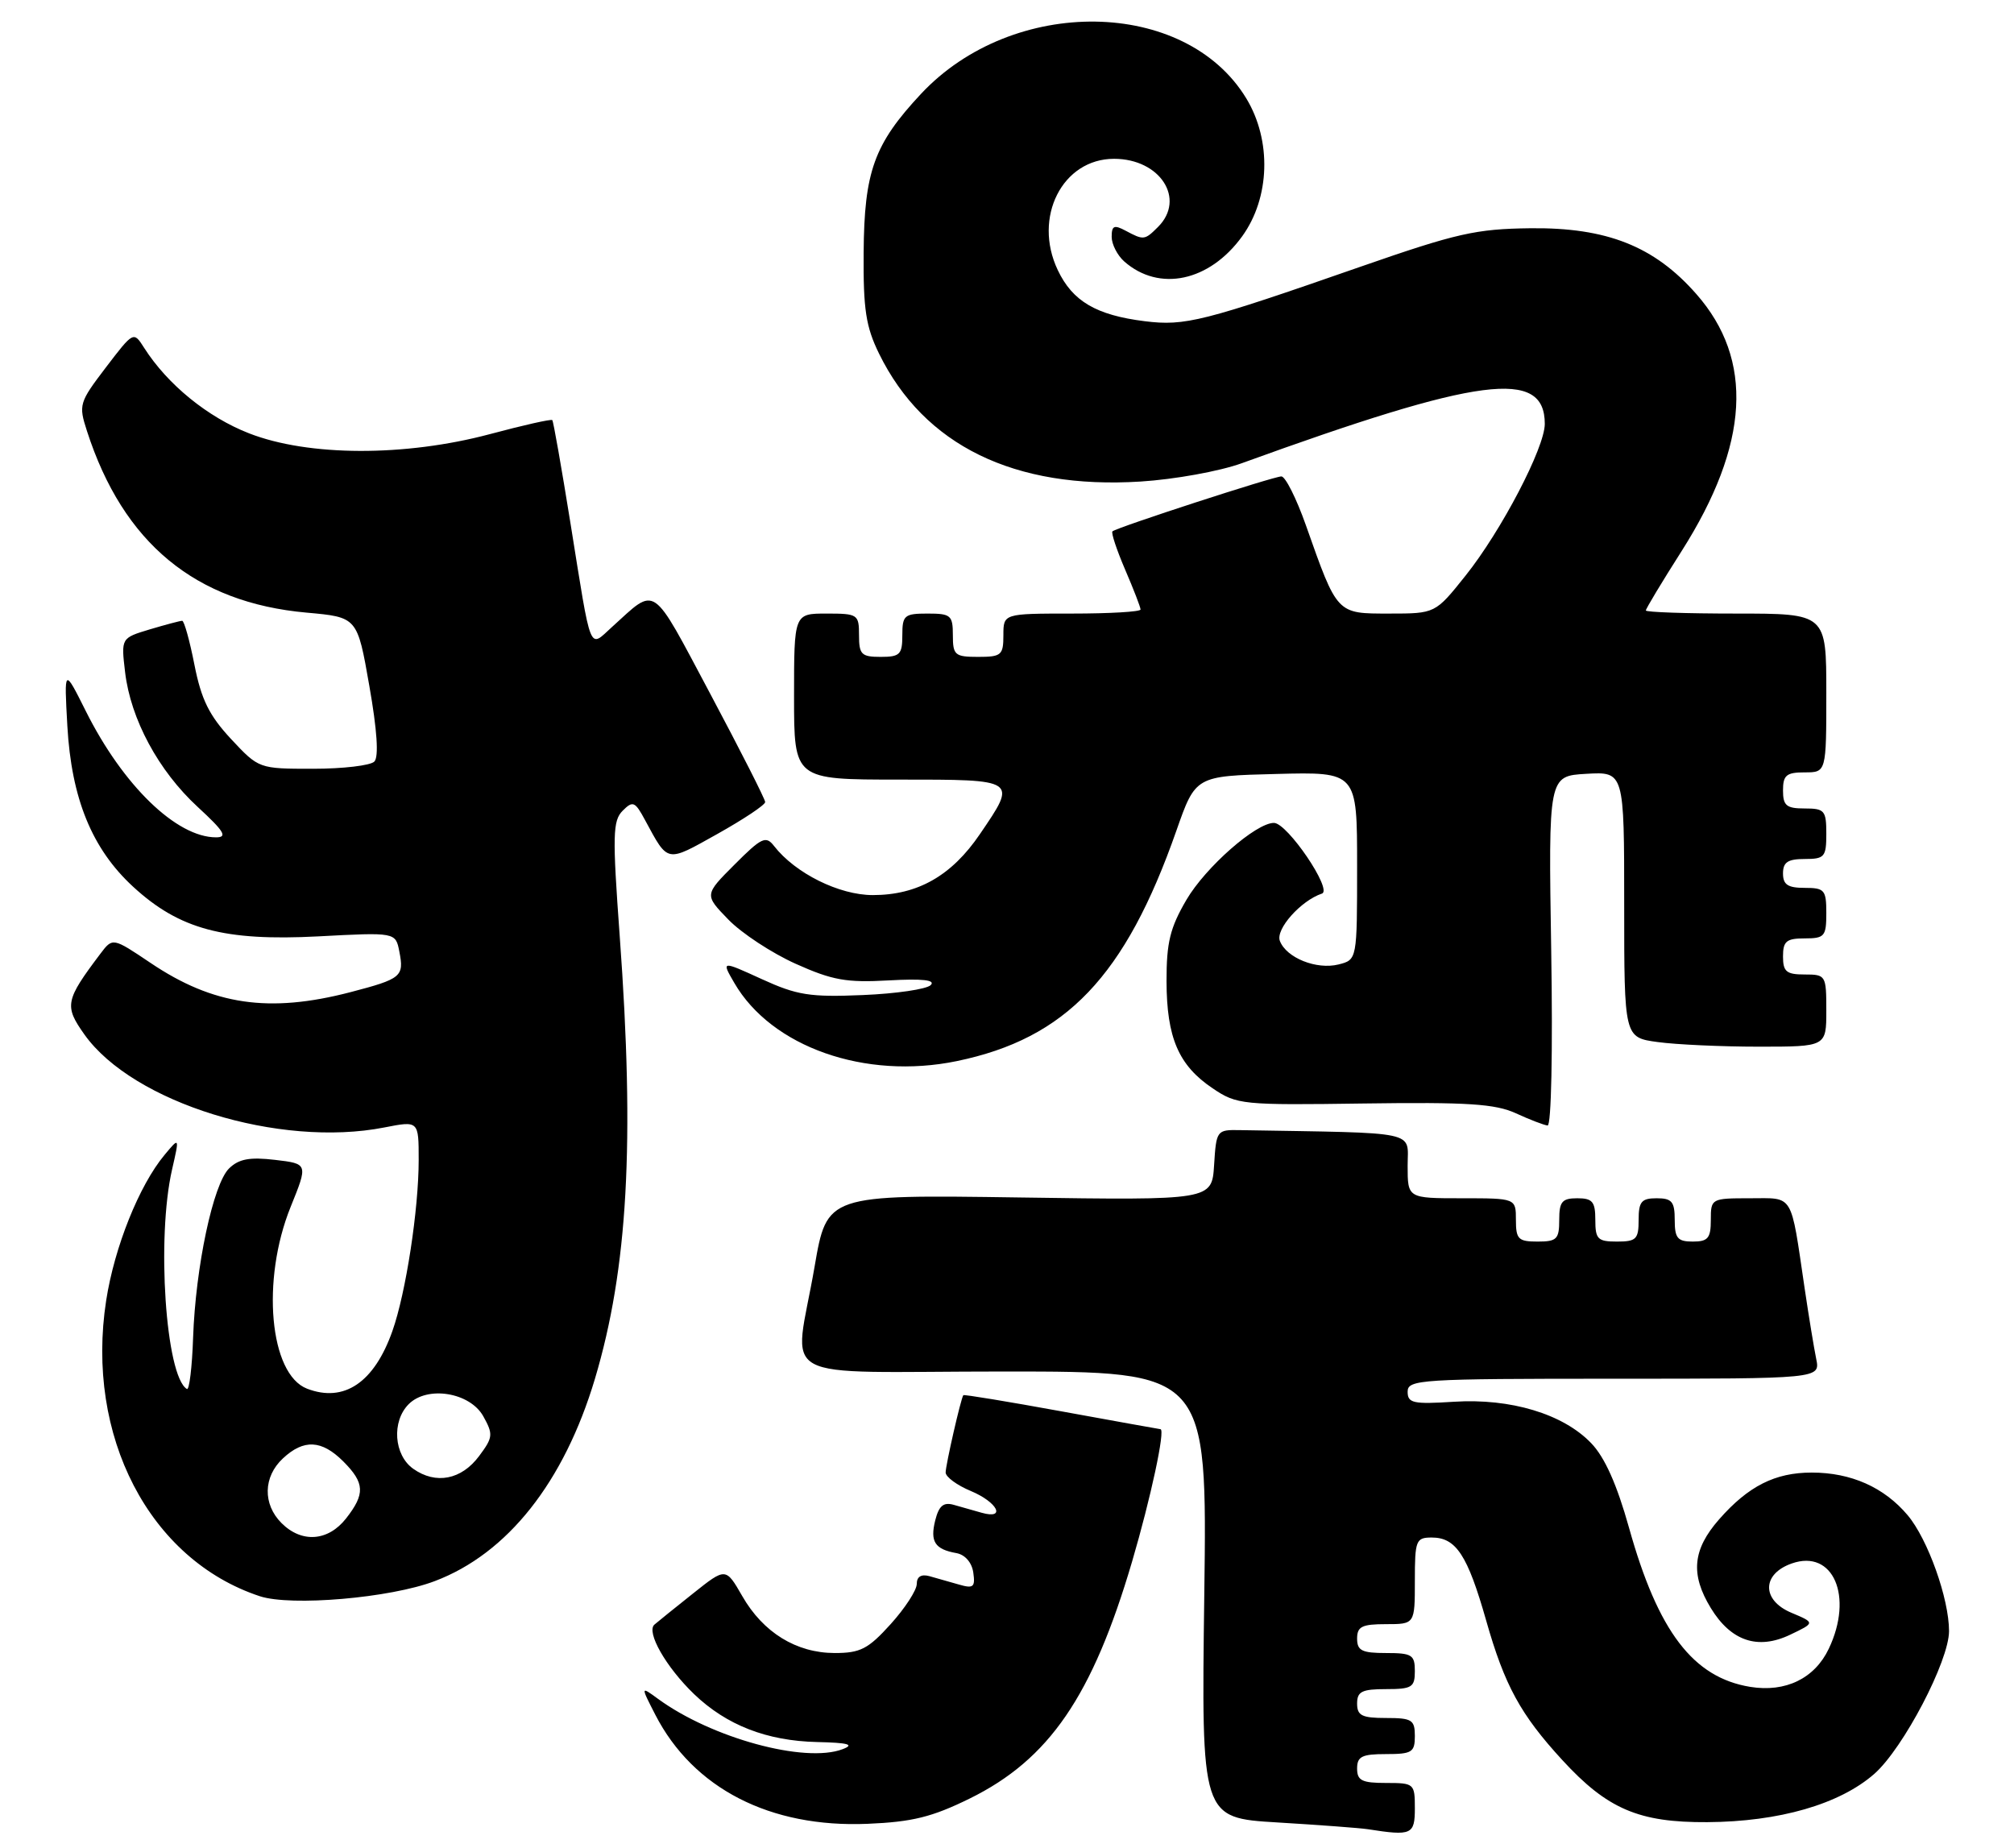 <?xml version="1.0" encoding="UTF-8" standalone="no"?>
<!DOCTYPE svg PUBLIC "-//W3C//DTD SVG 1.1//EN" "http://www.w3.org/Graphics/SVG/1.1/DTD/svg11.dtd" >
<svg xmlns="http://www.w3.org/2000/svg" xmlns:xlink="http://www.w3.org/1999/xlink" version="1.1" viewBox="0 0 279 256">
 <g >
 <path fill="currentColor"
d=" M 196.00 250.50 C 196.00 247.08 195.90 247.00 192.00 247.00 C 188.67 247.00 188.00 246.67 188.00 245.00 C 188.00 243.33 188.67 243.00 192.00 243.00 C 195.60 243.00 196.00 242.75 196.00 240.50 C 196.00 238.25 195.60 238.00 192.00 238.00 C 188.67 238.00 188.00 237.67 188.00 236.00 C 188.00 234.33 188.67 234.00 192.00 234.00 C 195.60 234.00 196.00 233.75 196.00 231.50 C 196.00 229.25 195.60 229.00 192.00 229.00 C 188.67 229.00 188.00 228.67 188.00 227.00 C 188.00 225.33 188.67 225.00 192.00 225.00 C 196.00 225.00 196.00 225.00 196.00 219.00 C 196.00 213.37 196.15 213.00 198.35 213.00 C 201.71 213.00 203.30 215.43 205.88 224.50 C 208.43 233.48 210.64 237.53 216.43 243.83 C 222.65 250.61 227.04 252.49 236.50 252.43 C 246.47 252.37 254.85 249.95 259.65 245.74 C 263.66 242.21 270.00 230.10 270.00 225.96 C 270.00 221.47 267.06 213.22 264.27 209.91 C 261.01 206.04 256.43 204.00 250.98 204.00 C 245.90 204.00 242.20 205.87 238.15 210.48 C 234.47 214.67 234.15 218.10 237.00 222.77 C 239.79 227.35 243.51 228.60 247.98 226.47 C 251.46 224.81 251.46 224.81 248.16 223.42 C 244.02 221.68 244.05 218.05 248.22 216.59 C 253.95 214.58 256.80 221.15 253.34 228.41 C 251.38 232.53 247.35 234.48 242.47 233.69 C 234.55 232.40 229.69 226.03 225.67 211.65 C 223.99 205.65 222.31 201.88 220.43 199.93 C 216.55 195.88 209.28 193.69 201.41 194.19 C 195.76 194.55 195.00 194.38 195.00 192.80 C 195.00 191.11 196.74 191.00 223.58 191.00 C 252.16 191.00 252.16 191.00 251.60 188.25 C 251.29 186.74 250.57 182.35 250.00 178.50 C 248.02 165.10 248.56 166.00 242.42 166.00 C 237.06 166.00 237.00 166.04 237.00 169.00 C 237.00 171.53 236.61 172.00 234.50 172.00 C 232.39 172.00 232.00 171.53 232.00 169.00 C 232.00 166.47 231.61 166.00 229.50 166.00 C 227.39 166.00 227.00 166.47 227.00 169.00 C 227.00 171.67 226.67 172.00 224.00 172.00 C 221.33 172.00 221.00 171.67 221.00 169.00 C 221.00 166.47 220.61 166.00 218.50 166.00 C 216.39 166.00 216.00 166.47 216.00 169.00 C 216.00 171.67 215.67 172.00 213.00 172.00 C 210.33 172.00 210.00 171.67 210.00 169.00 C 210.00 166.00 210.00 166.00 202.50 166.00 C 195.00 166.00 195.00 166.00 195.00 161.50 C 195.00 156.57 196.95 156.99 171.75 156.56 C 168.56 156.50 168.49 156.59 168.19 161.39 C 167.88 166.28 167.88 166.28 141.22 165.89 C 114.56 165.50 114.56 165.50 112.84 175.50 C 110.02 191.93 106.53 190.00 139.12 190.00 C 167.24 190.00 167.24 190.00 166.83 220.92 C 166.42 251.84 166.42 251.84 176.96 252.47 C 182.76 252.82 188.40 253.24 189.50 253.41 C 195.56 254.36 196.00 254.16 196.00 250.50 Z  M 134.33 249.16 C 145.34 243.74 151.33 234.99 156.82 216.36 C 159.42 207.52 161.46 198.02 160.76 197.99 C 160.62 197.98 154.45 196.87 147.05 195.52 C 139.65 194.17 133.53 193.16 133.45 193.28 C 133.10 193.77 131.00 202.97 131.00 203.99 C 131.00 204.60 132.57 205.76 134.50 206.56 C 138.20 208.11 139.41 210.53 136.00 209.57 C 134.90 209.26 133.15 208.76 132.12 208.47 C 130.70 208.07 130.07 208.60 129.56 210.61 C 128.82 213.57 129.50 214.63 132.50 215.16 C 133.69 215.38 134.63 216.46 134.83 217.85 C 135.12 219.87 134.85 220.10 132.83 219.51 C 131.55 219.14 129.71 218.62 128.75 218.35 C 127.62 218.04 127.00 218.42 127.00 219.43 C 127.00 220.29 125.37 222.80 123.38 225.00 C 120.27 228.44 119.19 229.00 115.63 229.00 C 110.32 228.99 105.73 226.17 102.83 221.12 C 100.54 217.14 100.54 217.14 96.02 220.74 C 93.53 222.72 91.12 224.66 90.66 225.06 C 89.48 226.07 92.26 230.95 96.16 234.70 C 100.65 239.00 106.23 241.17 113.19 241.33 C 117.55 241.43 118.42 241.68 116.73 242.32 C 111.51 244.31 98.57 240.78 91.13 235.33 C 88.75 233.59 88.75 233.59 90.78 237.55 C 96.03 247.76 106.68 253.23 120.19 252.66 C 126.39 252.40 129.12 251.72 134.33 249.16 Z  M 60.22 219.04 C 70.31 215.23 78.14 205.32 82.42 191.00 C 86.97 175.73 87.95 158.37 85.85 129.69 C 84.83 115.68 84.88 113.70 86.26 112.31 C 87.67 110.90 87.97 111.02 89.37 113.63 C 92.60 119.59 92.24 119.52 99.38 115.53 C 103.02 113.49 106.00 111.51 106.00 111.11 C 106.00 110.72 102.58 103.99 98.41 96.15 C 90.10 80.56 91.04 81.20 84.78 86.86 C 81.54 89.79 81.98 90.88 79.03 72.50 C 77.79 64.80 76.66 58.36 76.51 58.20 C 76.35 58.03 72.47 58.91 67.87 60.14 C 56.10 63.28 42.72 63.24 34.50 60.03 C 28.77 57.80 23.20 53.26 19.97 48.19 C 18.50 45.88 18.50 45.88 14.66 50.91 C 10.96 55.77 10.87 56.08 12.05 59.72 C 17.06 75.23 27.06 83.49 42.47 84.87 C 49.50 85.50 49.50 85.50 51.16 95.00 C 52.24 101.12 52.49 104.86 51.86 105.50 C 51.33 106.05 47.52 106.50 43.38 106.50 C 35.86 106.50 35.86 106.50 32.00 102.37 C 28.98 99.12 27.89 96.92 26.94 92.12 C 26.28 88.75 25.51 86.00 25.24 86.00 C 24.96 86.00 22.94 86.54 20.75 87.19 C 16.77 88.39 16.77 88.39 17.33 93.12 C 18.10 99.63 21.95 106.78 27.39 111.79 C 31.07 115.18 31.56 116.00 29.93 116.00 C 24.45 116.00 17.03 108.81 11.88 98.50 C 8.88 92.50 8.88 92.50 9.33 100.57 C 9.90 110.63 12.74 117.59 18.44 122.84 C 24.85 128.74 31.04 130.40 44.08 129.72 C 54.80 129.15 54.80 129.15 55.32 131.82 C 56.00 135.29 55.62 135.60 48.54 137.45 C 37.28 140.38 29.54 139.25 20.86 133.40 C 15.61 129.87 15.61 129.87 13.91 132.12 C 9.03 138.59 8.88 139.35 11.70 143.32 C 18.42 152.77 38.69 159.05 53.25 156.19 C 58.00 155.26 58.00 155.26 58.00 160.69 C 58.00 167.55 56.23 179.11 54.36 184.39 C 51.84 191.53 47.67 194.35 42.54 192.38 C 37.34 190.38 36.16 177.35 40.26 167.20 C 42.68 161.22 42.68 161.22 38.09 160.68 C 34.58 160.27 33.09 160.55 31.74 161.86 C 29.53 164.01 27.09 175.51 26.75 185.31 C 26.61 189.42 26.22 192.62 25.89 192.42 C 22.95 190.67 21.66 171.50 23.84 162.00 C 24.87 157.50 24.87 157.50 22.79 160.00 C 19.28 164.21 15.85 172.78 14.71 180.15 C 11.80 198.94 20.70 216.08 35.99 221.13 C 40.33 222.56 54.06 221.38 60.22 219.04 Z  M 214.89 131.75 C 214.50 107.50 214.50 107.50 219.75 107.20 C 225.00 106.90 225.00 106.90 225.00 125.31 C 225.00 143.73 225.00 143.73 229.64 144.36 C 232.19 144.71 238.49 145.00 243.64 145.00 C 253.00 145.00 253.00 145.00 253.00 140.00 C 253.00 135.11 252.93 135.00 250.00 135.00 C 247.47 135.00 247.00 134.61 247.00 132.50 C 247.00 130.39 247.47 130.00 250.00 130.00 C 252.76 130.00 253.00 129.72 253.00 126.50 C 253.00 123.28 252.76 123.00 250.00 123.00 C 247.67 123.00 247.00 122.56 247.00 121.00 C 247.00 119.44 247.67 119.00 250.00 119.00 C 252.76 119.00 253.00 118.72 253.00 115.50 C 253.00 112.28 252.76 112.00 250.00 112.00 C 247.47 112.00 247.00 111.61 247.00 109.50 C 247.00 107.39 247.47 107.00 250.00 107.00 C 253.00 107.00 253.00 107.00 253.00 96.00 C 253.00 85.00 253.00 85.00 240.50 85.00 C 233.62 85.00 228.00 84.81 228.00 84.57 C 228.00 84.33 230.23 80.62 232.97 76.32 C 242.34 61.56 243.01 49.83 234.98 40.72 C 229.17 34.11 222.58 31.50 212.00 31.62 C 204.46 31.71 201.80 32.31 188.50 36.94 C 166.62 44.57 164.17 45.19 158.59 44.50 C 151.86 43.66 148.58 41.74 146.53 37.41 C 143.06 30.11 147.17 22.00 154.33 22.00 C 160.71 22.00 164.30 27.55 160.43 31.43 C 158.57 33.29 158.44 33.30 155.93 31.96 C 154.34 31.11 154.00 31.26 154.00 32.81 C 154.00 33.84 154.79 35.38 155.75 36.23 C 160.59 40.48 167.54 39.00 172.07 32.75 C 175.94 27.41 176.18 19.47 172.66 13.65 C 164.23 -0.28 140.33 -0.62 127.59 13.00 C 121.09 19.96 119.72 23.75 119.64 35.00 C 119.58 42.87 119.95 45.27 121.78 49.00 C 128.01 61.70 140.51 67.81 158.00 66.71 C 162.68 66.42 168.97 65.28 172.00 64.18 C 205.07 52.18 214.00 51.02 214.00 58.72 C 214.00 62.01 207.98 73.54 203.02 79.75 C 198.83 85.00 198.83 85.00 192.44 85.00 C 185.14 85.00 185.28 85.15 180.90 72.75 C 179.59 69.04 178.06 66.00 177.51 66.00 C 176.44 66.00 154.76 73.05 154.11 73.61 C 153.90 73.79 154.69 76.17 155.86 78.90 C 157.04 81.64 158.00 84.12 158.00 84.44 C 158.00 84.75 153.72 85.00 148.50 85.00 C 139.00 85.00 139.00 85.00 139.00 88.00 C 139.00 90.76 138.72 91.00 135.50 91.00 C 132.28 91.00 132.00 90.76 132.00 88.00 C 132.00 85.24 131.72 85.00 128.50 85.00 C 125.28 85.00 125.00 85.24 125.00 88.00 C 125.00 90.67 124.67 91.00 122.00 91.00 C 119.33 91.00 119.00 90.67 119.00 88.00 C 119.00 85.11 118.83 85.00 114.50 85.00 C 110.00 85.00 110.00 85.00 110.00 96.50 C 110.00 108.00 110.00 108.00 124.50 108.00 C 141.03 108.00 140.93 107.94 135.75 115.55 C 131.83 121.32 127.12 124.00 120.91 124.00 C 116.25 124.00 110.17 120.98 107.23 117.20 C 106.10 115.74 105.51 116.01 101.77 119.76 C 97.57 123.96 97.57 123.96 100.90 127.39 C 102.73 129.28 106.93 132.04 110.23 133.52 C 115.31 135.80 117.27 136.15 123.09 135.82 C 127.81 135.56 129.64 135.76 128.93 136.47 C 128.36 137.04 124.12 137.66 119.51 137.85 C 112.19 138.16 110.41 137.87 105.53 135.64 C 99.93 133.08 99.93 133.08 101.72 136.16 C 106.87 145.05 119.85 149.62 132.54 147.00 C 147.68 143.87 155.89 135.25 162.96 115.09 C 165.62 107.50 165.62 107.50 176.81 107.22 C 188.00 106.93 188.00 106.93 188.00 119.95 C 188.00 132.96 188.00 132.96 185.43 133.61 C 182.38 134.37 178.20 132.70 177.30 130.35 C 176.68 128.73 180.20 124.77 183.13 123.79 C 184.64 123.29 178.33 114.00 176.48 114.00 C 173.98 114.00 167.01 120.13 164.36 124.65 C 162.09 128.53 161.59 130.56 161.60 135.94 C 161.62 143.76 163.27 147.60 167.99 150.77 C 171.35 153.04 172.06 153.11 188.99 152.87 C 203.31 152.67 207.14 152.92 210.00 154.23 C 211.93 155.12 213.90 155.87 214.39 155.92 C 214.90 155.97 215.12 145.63 214.89 131.75 Z  M 39.00 211.00 C 36.38 208.38 36.46 204.58 39.19 202.04 C 42.08 199.34 44.56 199.47 47.55 202.45 C 50.54 205.45 50.61 206.95 47.93 210.37 C 45.44 213.53 41.79 213.79 39.00 211.00 Z  M 57.25 203.48 C 54.56 201.58 54.23 196.91 56.62 194.52 C 59.21 191.93 65.10 192.89 66.95 196.20 C 68.34 198.70 68.30 199.13 66.38 201.70 C 63.93 205.00 60.38 205.69 57.25 203.48 Z "/>
</g>
</svg>